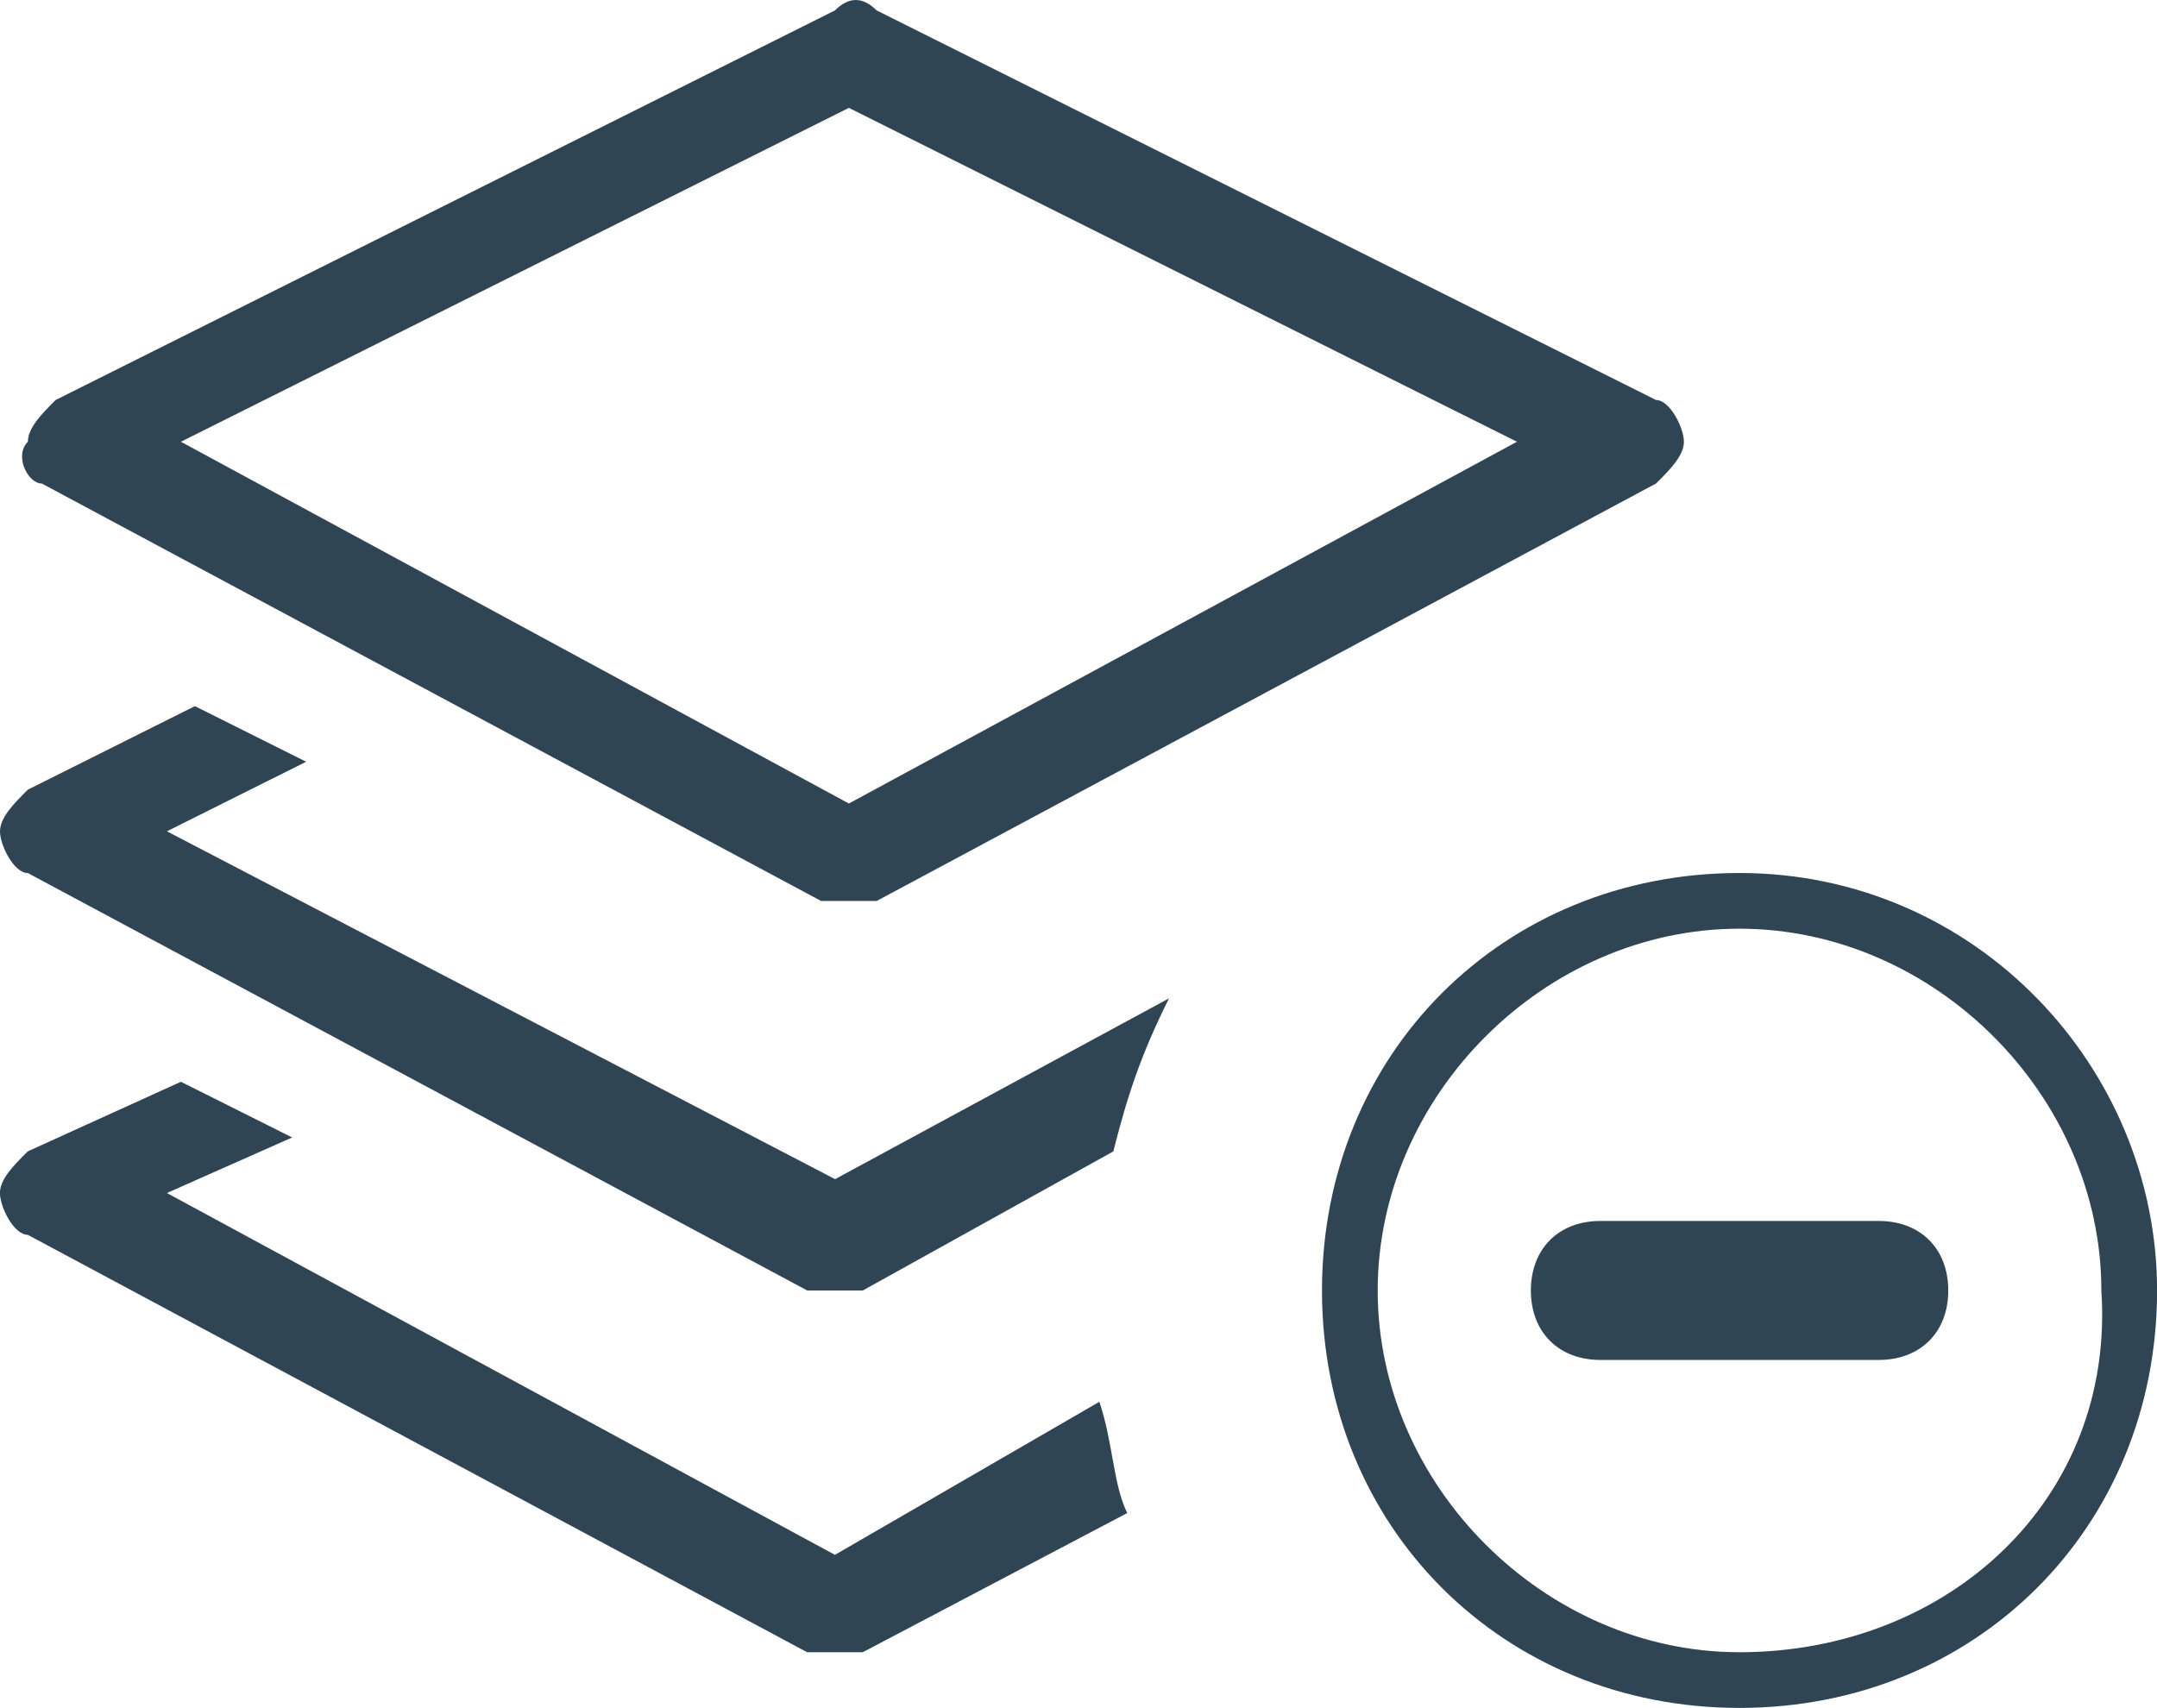 <?xml version="1.0" encoding="utf-8"?>
<!-- Generator: Adobe Illustrator 16.0.0, SVG Export Plug-In . SVG Version: 6.00 Build 0)  -->
<!DOCTYPE svg PUBLIC "-//W3C//DTD SVG 1.1//EN" "http://www.w3.org/Graphics/SVG/1.1/DTD/svg11.dtd">
<svg version="1.1" id="Layer_1" xmlns="http://www.w3.org/2000/svg" xmlns:xlink="http://www.w3.org/1999/xlink" x="0px" y="0px"
	 width="30.629px" height="24.257px" viewBox="0 0 30.629 24.257" enable-background="new 0 0 30.629 24.257" xml:space="preserve">
<g>
	<g>
		<path fill="#2F4553" d="M24.7,12.399c-3.359,0-5.928,2.57-5.928,5.93s2.568,5.928,5.928,5.928s5.93-2.568,5.93-5.928
			C30.63,15.167,28.06,12.399,24.7,12.399z M24.7,23.466c-2.766,0-5.137-2.371-5.137-5.137c0-2.768,2.371-5.139,5.137-5.139
			c2.768,0,5.139,2.371,5.139,5.139C30.036,21.292,27.665,23.466,24.7,23.466z M26.677,17.341h-3.951
			c-0.594,0-0.988,0.395-0.988,0.988c0,0.592,0.395,0.986,0.988,0.986h3.951c0.594,0,0.988-0.395,0.988-0.986
			C27.665,17.735,27.271,17.341,26.677,17.341z M0.593,6.867l11.066,5.929c0.197,0,0.197,0,0.395,0s0.197,0,0.395,0l11.066-5.929
			c0.199-0.197,0.396-0.396,0.396-0.593s-0.199-0.593-0.396-0.593L12.448,0.148c-0.197-0.197-0.395-0.197-0.592,0L0.79,5.681
			C0.593,5.878,0.396,6.077,0.396,6.274C0.196,6.471,0.396,6.867,0.593,6.867z M12.054,1.532l9.486,4.742l-9.486,5.138L2.569,6.274
			L12.054,1.532z M11.856,22.083L2.37,16.944l1.779-0.789l-1.58-0.791l-2.174,0.988c-0.199,0.197-0.396,0.395-0.396,0.592
			s0.197,0.594,0.396,0.594l11.066,5.928c0.197,0,0.197,0,0.395,0s0.197,0,0.395,0l3.756-1.977c-0.199-0.395-0.199-0.988-0.396-1.58
			L11.856,22.083z M2.37,11.807l1.977-0.988l-1.58-0.79l-2.371,1.186c-0.199,0.197-0.396,0.396-0.396,0.593s0.197,0.592,0.396,0.592
			l11.066,5.928c0.197,0,0.197,0,0.395,0s0.197,0,0.395,0l3.557-1.975c0.199-0.791,0.396-1.385,0.791-2.174l-4.742,2.568
			L2.37,11.807z"/>
	</g>
</g>
</svg>
